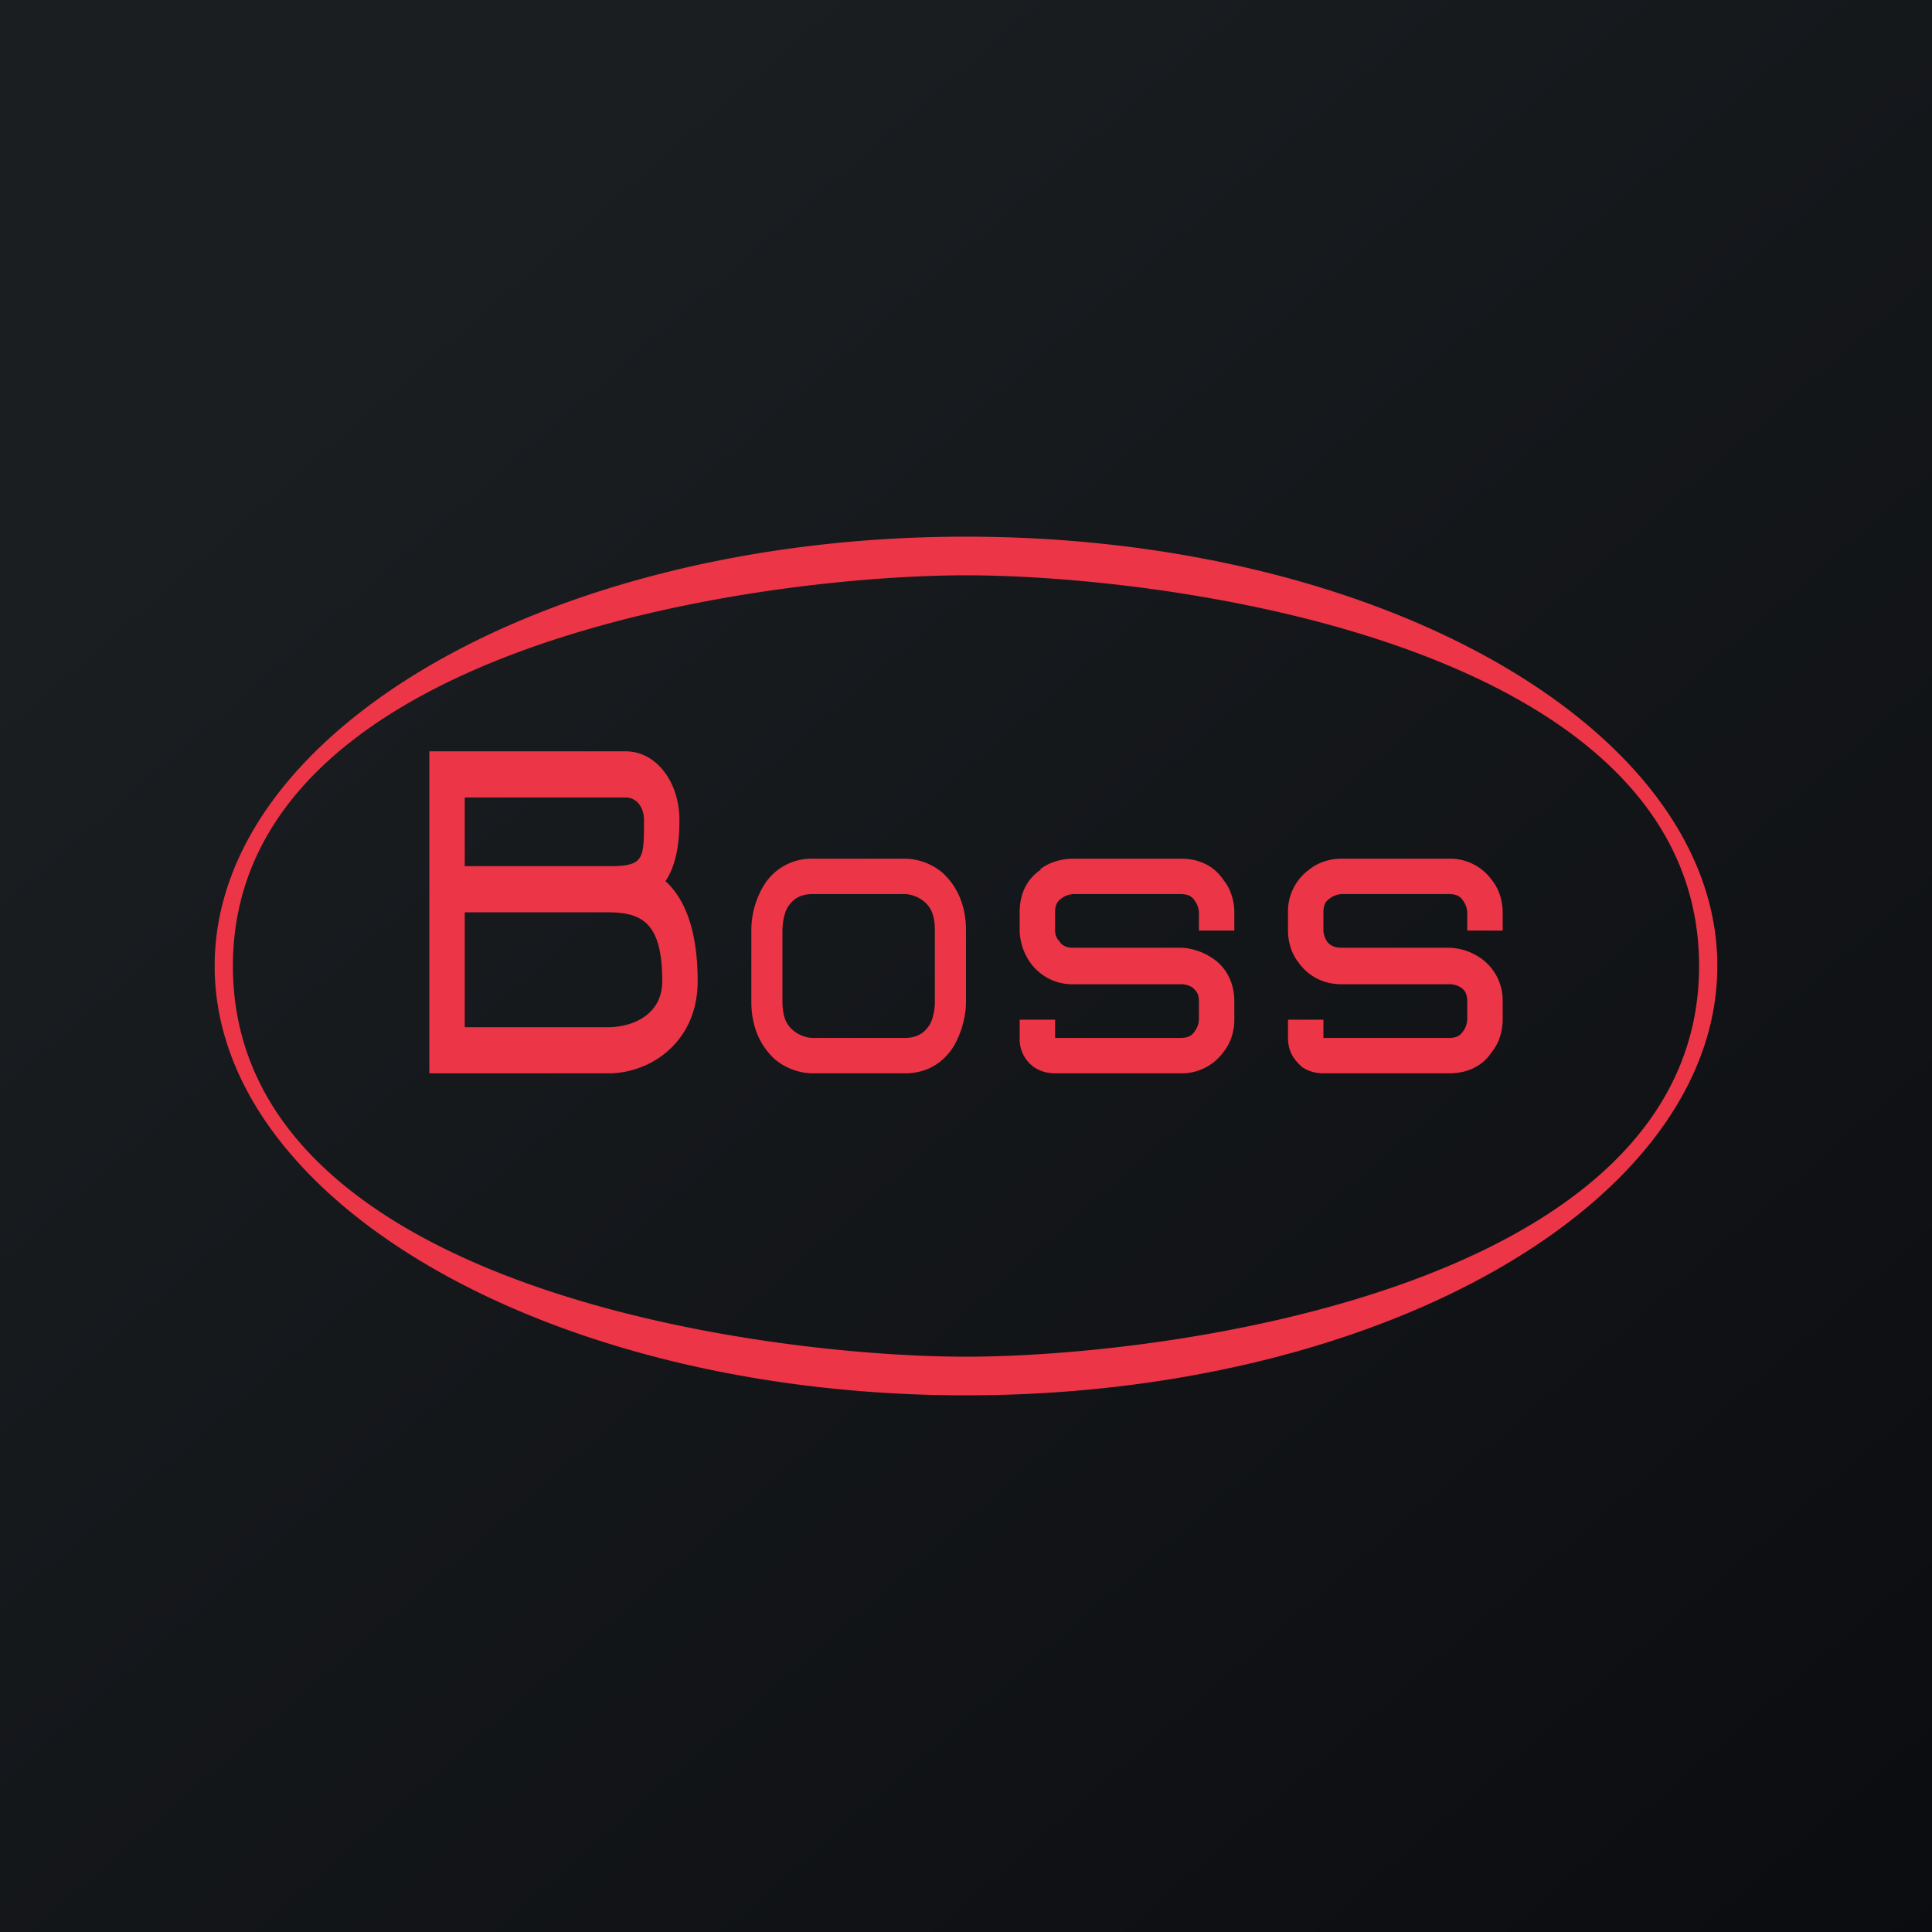 <!-- by TradingView --><svg width="18" height="18" viewBox="0 0 18 18" xmlns="http://www.w3.org/2000/svg"><path fill="url(#av5v200ng)" d="M0 0h18v18H0z"/><path fill-rule="evenodd" d="M15.83 9c0-3-4.94-3.64-6.83-3.64-1.89 0-6.83.65-6.83 3.64 0 3 4.94 3.64 6.83 3.64 1.89 0 6.83-.65 6.83-3.64ZM9 13c3.87 0 7-1.8 7-4s-3.13-4-7-4-7 1.8-7 4 3.13 4 7 4ZM4 7h1.83c.28 0 .5.28.5.64 0 .22-.03.42-.13.57.19.17.3.48.3.93 0 .57-.44.86-.83.86H4V7Zm1.67 1.07H4.33v-.64h1.5c.1 0 .17.09.17.21 0 .37 0 .43-.33.43Zm-1.34.43h1.34c.33 0 .5.12.5.64 0 .33-.3.43-.5.43H4.33V8.5Zm2.96.17c0-.06.01-.15.05-.22.04-.06.1-.12.23-.12h.86a.3.3 0 0 1 .18.07c.06.05.1.12.1.27v.66c0 .06-.01.15-.05.22-.04.06-.1.12-.23.12h-.86a.3.3 0 0 1-.18-.07c-.06-.05-.1-.12-.1-.27v-.66ZM7.57 8a.52.52 0 0 0-.46.26.81.81 0 0 0-.11.4v.67c0 .26.1.43.22.54.12.1.26.13.35.13h.86c.22 0 .37-.11.46-.26.08-.14.11-.3.11-.4v-.67c0-.26-.1-.43-.22-.54A.56.56 0 0 0 8.43 8h-.86Zm2.12.1c.1-.08.23-.1.31-.1h1c.19 0 .32.08.4.2.08.1.1.22.1.3v.17h-.33V8.5a.2.2 0 0 0-.04-.11c-.02-.03-.05-.06-.13-.06h-1a.2.2 0 0 0-.11.04c-.03.02-.06.05-.06.13v.17c0 .03.01.07.04.1.02.03.05.06.13.06h1c.08 0 .2.03.3.1.12.08.2.22.2.4v.17c0 .08-.02.2-.1.3a.48.48 0 0 1-.4.2H9.83a.35.35 0 0 1-.2-.06.32.32 0 0 1-.13-.27V9.5h.33v.17H11c.08 0 .11-.03.13-.06a.2.2 0 0 0 .04-.11v-.17c0-.08-.03-.1-.06-.13a.2.2 0 0 0-.11-.03h-1a.48.48 0 0 1-.4-.2.54.54 0 0 1-.1-.3V8.5c0-.19.08-.32.2-.4ZM12.5 8c-.08 0-.2.02-.3.1a.48.48 0 0 0-.2.4v.17c0 .08.02.2.1.3.08.11.21.2.4.2h1a.2.2 0 0 1 .11.03c.03.02.06.05.06.13v.17a.2.2 0 0 1-.04.11c-.02.03-.05.06-.13.06h-1.17V9.5H12v.17c0 .12.05.2.13.27.07.05.15.06.2.06h1.17c.19 0 .32-.08.4-.2.08-.1.1-.22.1-.3v-.17a.48.48 0 0 0-.2-.4.54.54 0 0 0-.3-.1h-1c-.08 0-.11-.03-.13-.05a.2.2 0 0 1-.04-.11V8.5c0-.08.03-.11.06-.13a.2.2 0 0 1 .11-.04h1c.08 0 .11.03.13.06a.2.2 0 0 1 .04.11v.17H14V8.5c0-.08-.02-.2-.1-.3a.48.48 0 0 0-.4-.2h-1Z" fill="#EC3547"/><defs><linearGradient id="av5v200ng" x1="3.35" y1="3.12" x2="21.9" y2="24.43" gradientUnits="userSpaceOnUse"><stop stop-color="#1A1E21"/><stop offset="1" stop-color="#06060A"/></linearGradient></defs></svg>